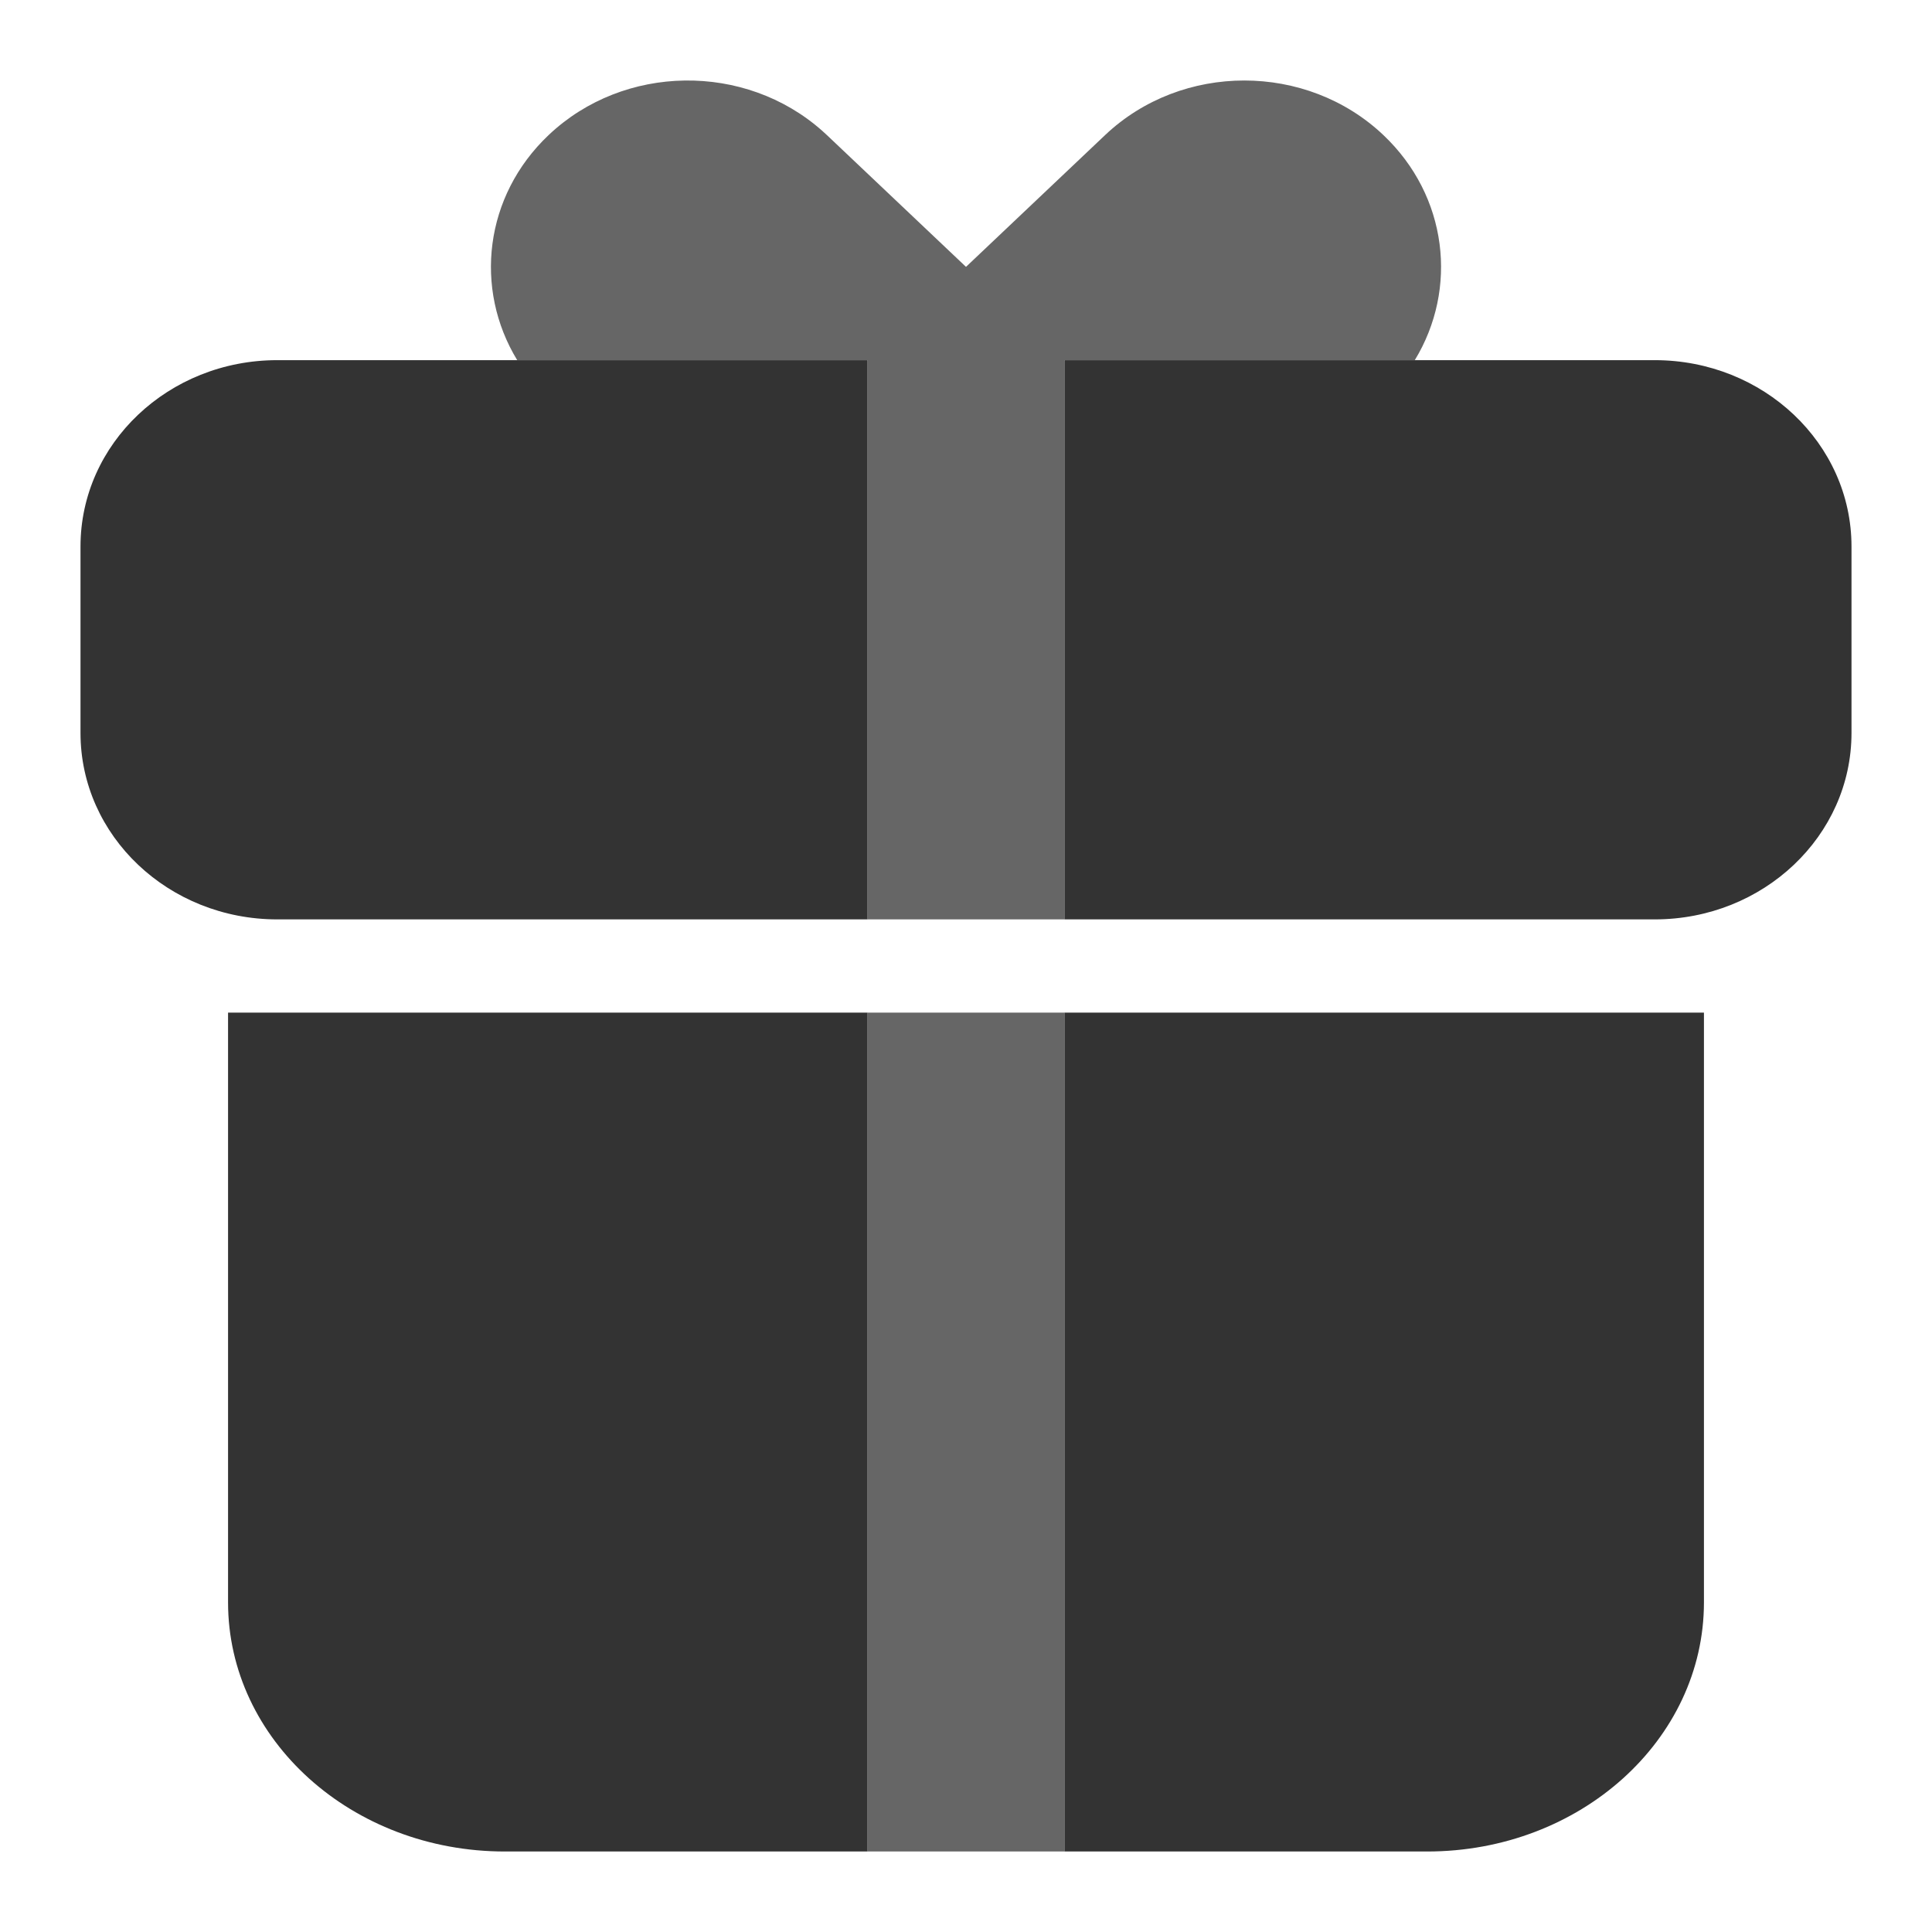 <?xml version="1.0" encoding="UTF-8"?>
<svg width="24px" height="24px" viewBox="0 0 24 24" version="1.1" xmlns="http://www.w3.org/2000/svg" xmlns:xlink="http://www.w3.org/1999/xlink">
    <title>ic_activity_off_blue</title>
    <g id="ic_activity_off_blue" stroke="none" stroke-width="1" fill="none" fill-rule="evenodd">
        <path d="M21.167,12.579 L21.167,19.905 C21.167,21.614 19.628,23 17.729,23 L13.222,23 L13.222,12.579 L21.167,12.579 Z M10.778,4.474 L10.778,11.421 L3.444,11.421 C2.094,11.421 1,10.384 1,9.105 L1,6.789 C1,5.51 2.094,4.474 3.444,4.474 L10.778,4.474 Z M20.556,4.474 C21.906,4.474 23,5.51 23,6.789 L23,9.105 C23,10.384 21.906,11.421 20.556,11.421 L13.222,11.421 L13.222,4.474 L20.556,4.474 Z M10.778,23 L6.271,23 C4.372,23 2.833,21.614 2.833,19.905 L2.833,12.579 L10.778,12.579 L10.778,23 Z" id="形状" fill="#333333" fill-rule="nonzero"></path>
        <path d="M13.222,12.579 L13.222,23 L10.778,23 L10.778,12.579 L13.222,12.579 Z M17.185,1.678 C17.985,2.436 18.115,3.588 17.575,4.474 L13.222,4.474 L13.222,11.421 L10.778,11.421 L10.778,4.474 L6.425,4.474 C5.885,3.588 6.015,2.436 6.815,1.678 C7.75,0.792 9.256,0.774 10.215,1.626 L10.272,1.678 L12,3.315 L13.728,1.678 C14.683,0.774 16.231,0.774 17.185,1.678 Z" id="形状" fill="#666666" fill-rule="nonzero"></path>
    </g>
</svg>